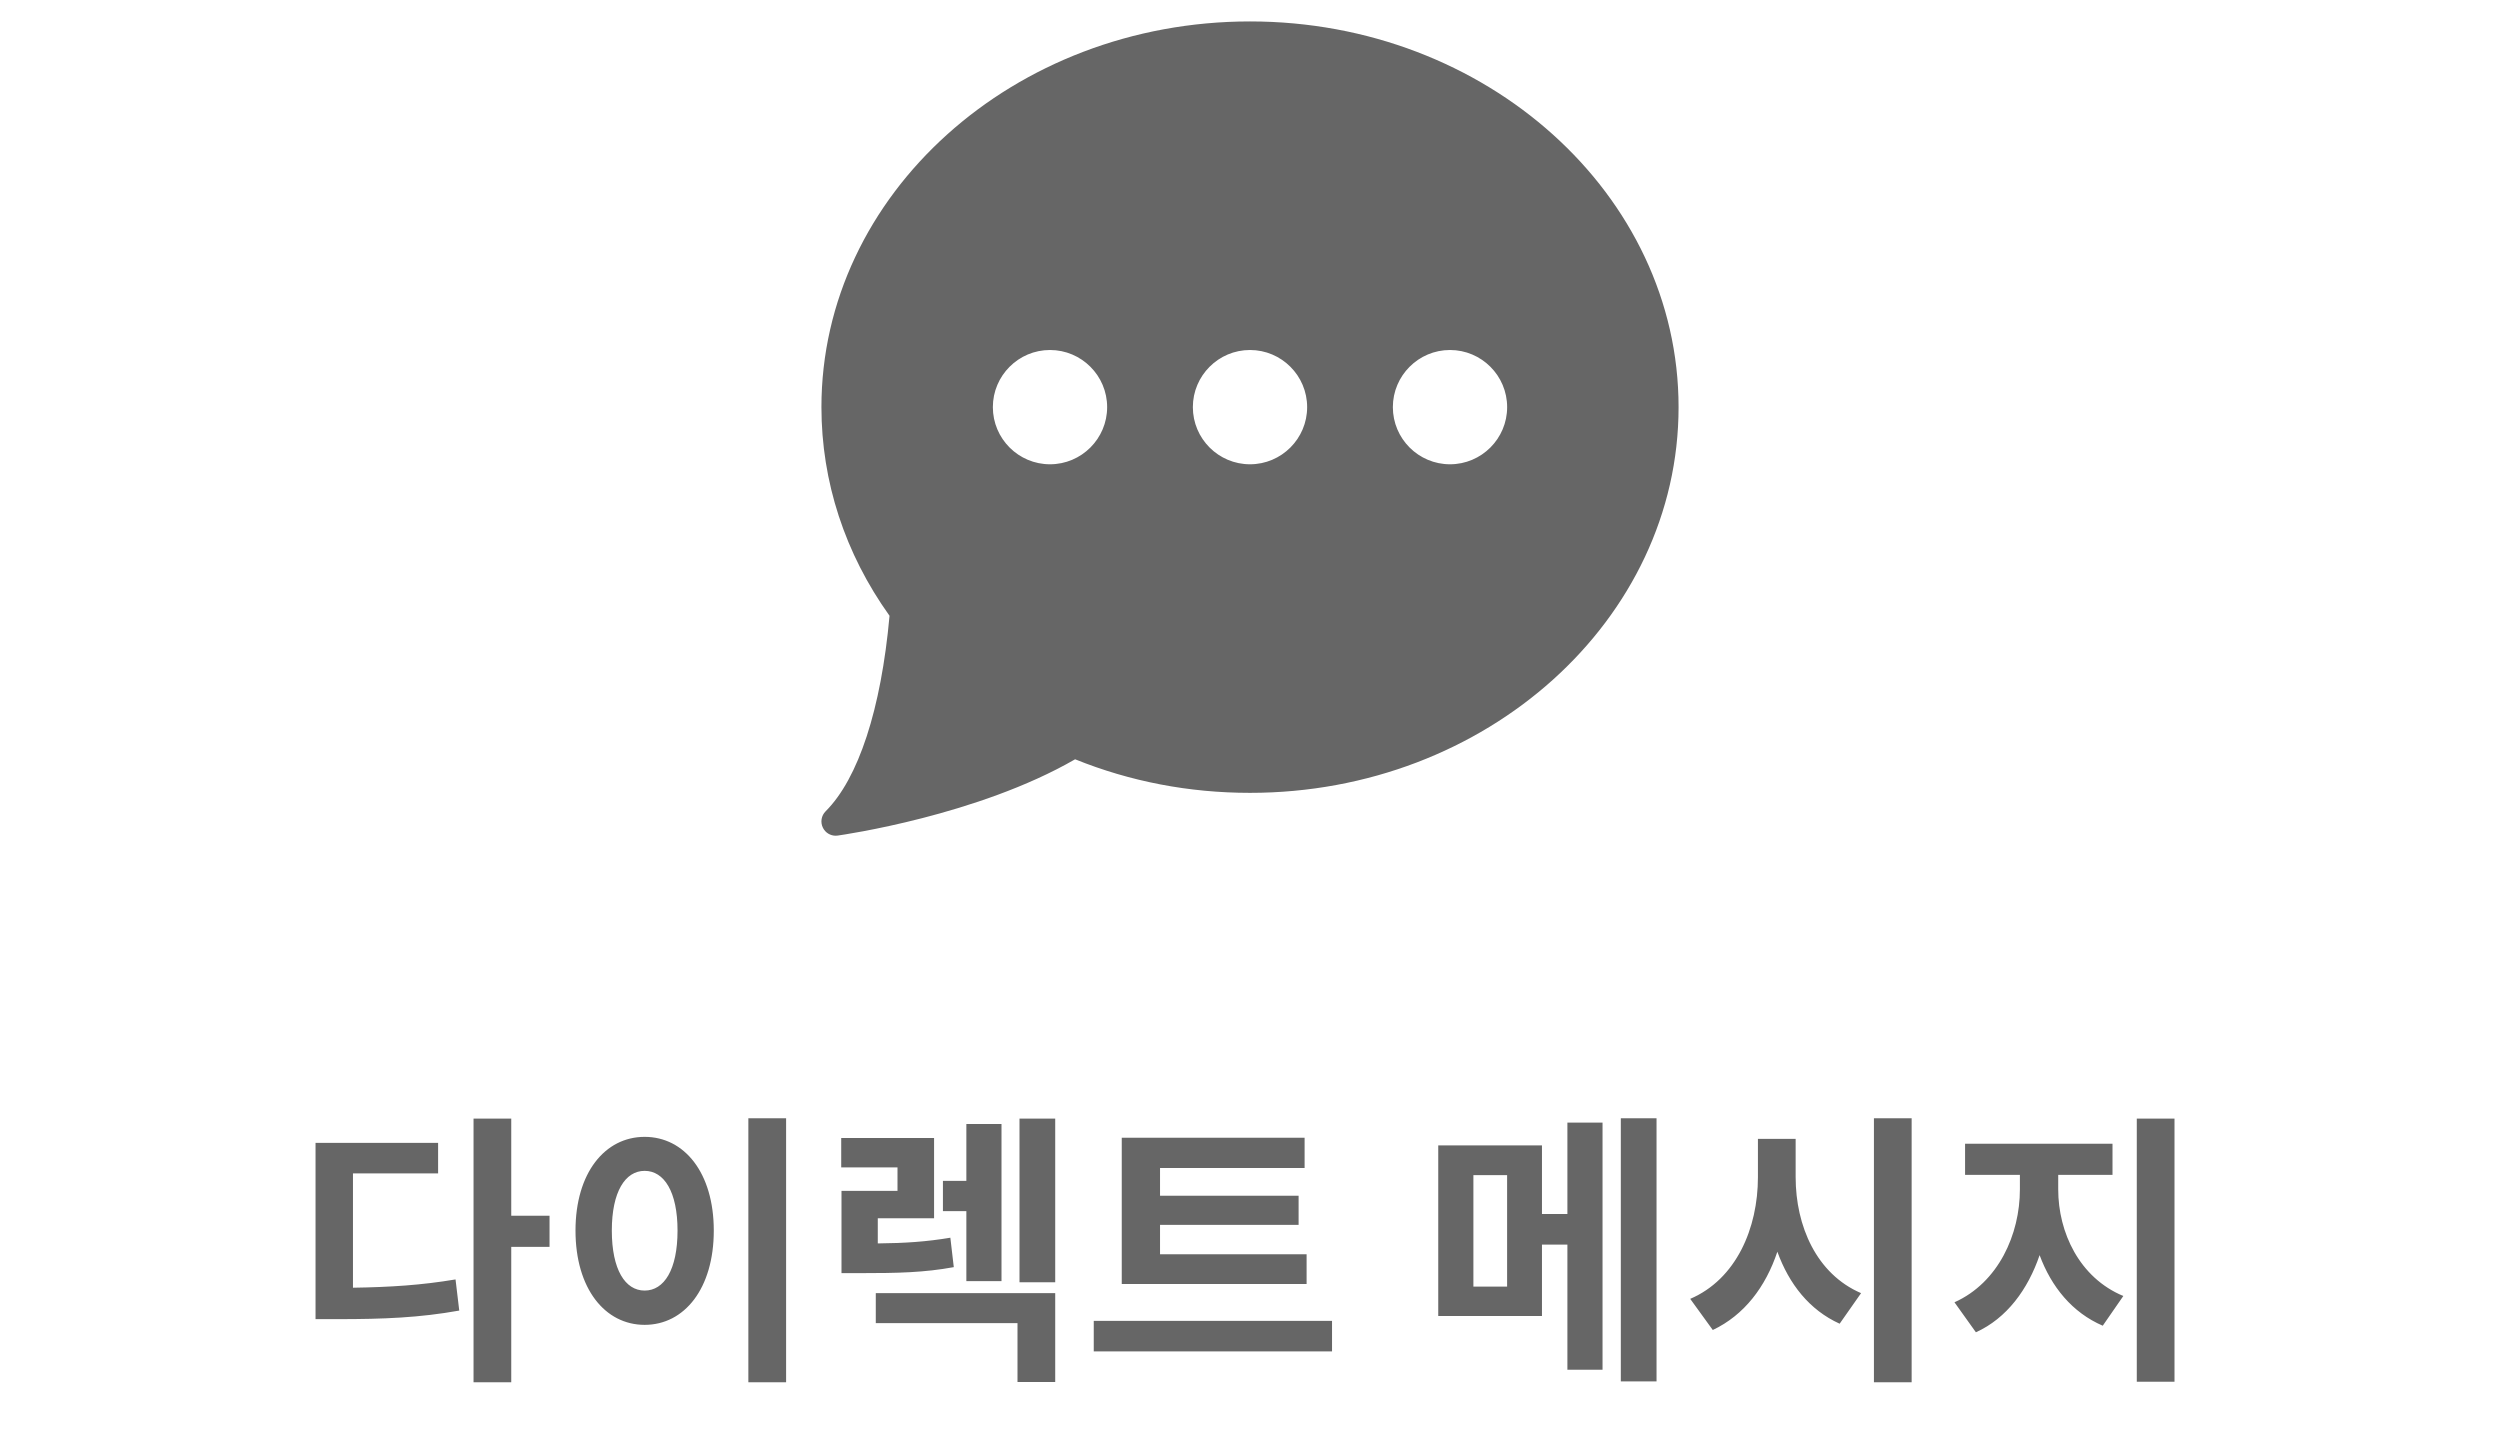 <svg width="70" height="40" viewBox="0 0 70 40" fill="none" xmlns="http://www.w3.org/2000/svg">
<path d="M9.883 32.856H12.267V32H8.835V36.936H9.459C10.739 36.936 11.747 36.896 12.859 36.696L12.755 35.824C11.803 35.984 10.931 36.04 9.883 36.056V32.856ZM15.387 34.04H14.315V31.32H13.259V38.704H14.315V34.912H15.387V34.04ZM20.954 31.312V38.704H22.011V31.312H20.954ZM18.05 31.832C16.939 31.832 16.114 32.84 16.114 34.456C16.114 36.08 16.939 37.096 18.05 37.096C19.163 37.096 19.986 36.08 19.986 34.456C19.986 32.84 19.163 31.832 18.05 31.832ZM18.05 32.784C18.595 32.784 18.971 33.368 18.971 34.456C18.971 35.552 18.595 36.136 18.05 36.136C17.506 36.136 17.131 35.552 17.131 34.456C17.131 33.368 17.506 32.784 18.05 32.784ZM27.058 35.872H28.042V31.472H27.058V33.064H26.402V33.912H27.058V35.872ZM26.61 34.656C25.938 34.768 25.354 34.808 24.578 34.816V34.112H26.154V31.864H23.554V32.688H25.13V33.344H23.562V35.648H24.066C25.154 35.648 25.874 35.632 26.706 35.48L26.61 34.656ZM24.522 37.048H28.49V38.696H29.546V36.208H24.522V37.048ZM28.546 31.32V35.904H29.546V31.32H28.546ZM36.585 35.12H32.481V34.296H36.361V33.48H32.481V32.704H36.529V31.856H31.409V35.952H36.585V35.12ZM30.625 36.984V37.84H37.297V36.984H30.625ZM42.199 36.024H41.255V32.904H42.199V36.024ZM43.887 33.992H43.175V32.072H40.271V36.848H43.175V34.848H43.887V38.352H44.871V31.432H43.887V33.992ZM45.383 31.312V38.68H46.383V31.312H45.383ZM50.278 31.888H49.222V32.96C49.222 34.392 48.614 35.816 47.326 36.368L47.958 37.24C48.838 36.824 49.438 36.032 49.766 35.048C50.094 35.952 50.662 36.68 51.51 37.064L52.11 36.208C50.862 35.672 50.278 34.328 50.278 32.96V31.888ZM52.47 31.312V38.704H53.526V31.312H52.47ZM57.63 32.896H59.15V32.024H55.022V32.896H56.557V33.304C56.557 34.56 55.958 35.912 54.725 36.464L55.325 37.304C56.19 36.912 56.782 36.104 57.109 35.144C57.438 36.032 58.022 36.752 58.877 37.12L59.453 36.288C58.221 35.776 57.63 34.504 57.63 33.304V32.896ZM59.83 31.32V38.688H60.886V31.32H59.83Z" fill="#666666"/>
<g clip-path="url(#clip0)">
<path d="M35 0.6C28.383 0.6 23 5.445 23 11.4C23 13.482 23.658 15.498 24.907 17.242C24.671 19.856 24.037 21.798 23.117 22.717C22.995 22.839 22.965 23.025 23.042 23.178C23.11 23.316 23.25 23.4 23.4 23.4C23.418 23.4 23.437 23.399 23.456 23.396C23.617 23.373 27.381 22.832 30.103 21.26C31.648 21.884 33.295 22.2 35 22.2C41.617 22.2 47 17.355 47 11.4C47 5.445 41.617 0.6 35 0.6ZM29.4 13C28.517 13 27.8 12.282 27.8 11.4C27.8 10.518 28.517 9.8 29.4 9.8C30.282 9.8 31 10.518 31 11.4C31 12.282 30.282 13 29.4 13ZM35 13C34.117 13 33.4 12.282 33.4 11.4C33.4 10.518 34.117 9.8 35 9.8C35.882 9.8 36.6 10.518 36.6 11.4C36.6 12.282 35.882 13 35 13ZM40.6 13C39.718 13 39 12.282 39 11.4C39 10.518 39.718 9.8 40.6 9.8C41.482 9.8 42.2 10.518 42.2 11.4C42.2 12.282 41.482 13 40.6 13Z" fill="#666666"/>
</g>
<defs>
<clipPath id="clip0">
<rect width="24" height="24" fill="white" transform="translate(23)"/>
</clipPath>
</defs>
</svg>
